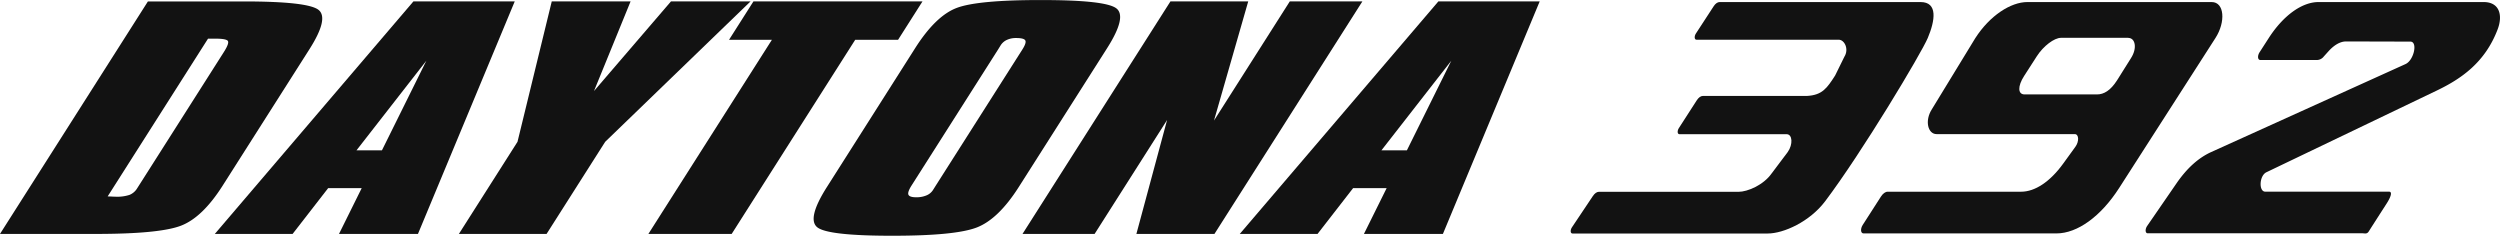 <svg xmlns="http://www.w3.org/2000/svg" viewBox="0 0 1607.15 151.49"><defs><style>.cls-1{fill:#121212;fill-rule:evenodd;}</style></defs><title>Daytona-392</title><g id="Layer_2" data-name="Layer 2"><g id="Layer_1-2" data-name="Layer 1"><path class="cls-1" d="M-7824.61-5118.53l-64.53,101.42q.92,0,2.7.09c1.19.06,2,.09,2.56.09a25.25,25.25,0,0,0,8.8-1.17,10.19,10.19,0,0,0,4.91-4.22l2.46-3.86,53.21-83.64q3.83-6,2.54-7.37c-.86-.9-3.49-1.34-7.89-1.34Zm22.74-23.93q41.53,0,48.31,5.44t-5.87,25.31l-55.84,87.77q-12.93,20.32-26.69,25.63t-54.69,5.31h-61.69l95.09-149.46Z" transform="translate(7958.34 5143.38)"/><path class="cls-1" d="M-7729.16-5046.75h16.36l28.55-57.61Zm-91.08,53.75,127.66-149.46h65.14L-7689.65-4993h-50.76l14.6-29.45h-21.56l-22.86,29.45Z" transform="translate(7958.34 5143.38)"/><polygon class="cls-1" points="295 150.38 332.68 91.16 354.7 0.92 405.37 0.92 381.85 58.53 431.33 0.92 482.47 0.92 389.05 91.16 351.37 150.38 295 150.38"/><polygon class="cls-1" points="416.82 150.38 496.22 25.59 468.66 25.59 484.35 0.92 593.02 0.92 577.33 25.59 549.77 25.59 470.37 150.38 416.82 150.38"/><path class="cls-1" d="M-7316.73-5111.53l-55.62,87.42q-2.68,4.23-2,5.89c.48,1.1,2.14,1.66,5,1.66a16.48,16.48,0,0,0,6.6-1.21,9,9,0,0,0,4.14-3.37l1.89-3,55.62-87.42q2.74-4.32,1.87-5.85t-5.93-1.52a13.61,13.61,0,0,0-5.92,1.21,9.24,9.24,0,0,0-3.91,3.37Zm-53.29-.9q13.28-20.88,26.89-25.92t54.18-5q41.49,0,48.32,5.39t-6,25.56l-56.77,89.22q-13.11,20.61-26.93,26t-54.68,5.35q-41.34,0-48-5.49t6.25-25.82Z" transform="translate(7958.34 5143.38)"/><polygon class="cls-1" points="657.33 150.38 752.42 0.92 802.43 0.92 780.43 77.5 829.15 0.92 875.81 0.92 780.72 150.38 730.54 150.38 750.28 77.14 703.68 150.38 657.33 150.38"/><path class="cls-1" d="M-7070.26-5046.75h16.36l28.55-57.61Zm-91.08,53.75,127.66-149.46h65.14L-7030.75-4993h-50.77l14.61-29.45h-21.56l-22.87,29.45Z" transform="translate(7958.34 5143.38)"/><path class="cls-1" d="M-6723.69-5142.06h-129.2c-1.28,0-2.72,1-3.84,2.76l-11.37,17.45c-1.2,1.84-1,4,.36,4h91.46c3.65,0,6.76,6,3.58,11l-5.9,12c-5.3,8.24-8.29,12.61-18.19,13.15h-66.89c-1.3,0-2.74,1.05-3.87,2.8l-11.5,17.85c-1.19,1.84-1,3.94.37,3.94h68.89c3.77,0,4.19,6.51.74,11.44l-10.37,13.78c-5.25,7.5-15.56,11.82-21.29,11.82h-89.82c-1.26,0-2.66,1-3.78,2.67l-13.47,20.13c-1.23,1.84-1.05,4,.33,4h125.5c10.32,0,27.06-7.66,36.9-20.69,23.7-31.39,61.87-95.16,66-105C-6714.31-5130.21-6712.47-5142.06-6723.69-5142.06Z" transform="translate(7958.34 5143.38)"/><path class="cls-1" d="M-6361.73-5142.06h-106.11c-10.73,0-22.74,8.7-32.09,23.25l-5.8,9c-1.51,2.35-1.25,5,.49,5h36.7a5.77,5.77,0,0,0,4.09-2.28l3-3.33c3.79-4.17,7.65-6.32,11.33-6.32l41.31.11c4.9,0,2.3,12-3.14,14.45l-124.82,56.51c-8.3,3.75-15.71,10.44-22.5,20.32l-18.71,27.17c-1.49,2.17-1.3,4.78.34,4.78h138.11c1.31,0,2.79.64,3.92-1.13,1.62-2.54,5.84-9.15,11.54-18,2.29-3.56,4.12-7.64,1.49-7.64h-79.54c-4.22,0-3.9-10.24.79-12.49l109.49-52.5c15.81-7.58,31-18.05,39.09-39.22C-6349.3-5133.33-6351.3-5142.06-6361.73-5142.06Z" transform="translate(7958.34 5143.38)"/><path class="cls-1" d="M-6536.54-5142.06H-6655c-10.74,0-24.2,8.7-33.54,23.25l-27.87,45.64c-4.79,7.47-2.52,16,3,16h88.86c2.66,0,2.9,4.67.42,8.1l-7.92,10.93c-8.37,11.56-18.06,18-27,18h-85.8c-1.44,0-3.05,1.16-4.3,3.11l-11.72,18.24c-1.63,2.55-1.36,5.46.53,5.46h124c13.49,0,28.59-10.94,40.33-29.23l61.93-96.45C-6527.49-5129.26-6528.28-5142.06-6536.54-5142.06Zm-53.54,23h-43.34c-4.37,0-11.31,5.28-15.51,11.8l-8.22,12.77c-4.2,6.53-4.06,11.81.31,11.81h46.6c4.37,0,8.64-2.49,12.83-9l9-14.34C-6584.23-5112.53-6585.72-5119-6590.08-5119Z" transform="translate(7958.34 5143.38)"/></g></g></svg>